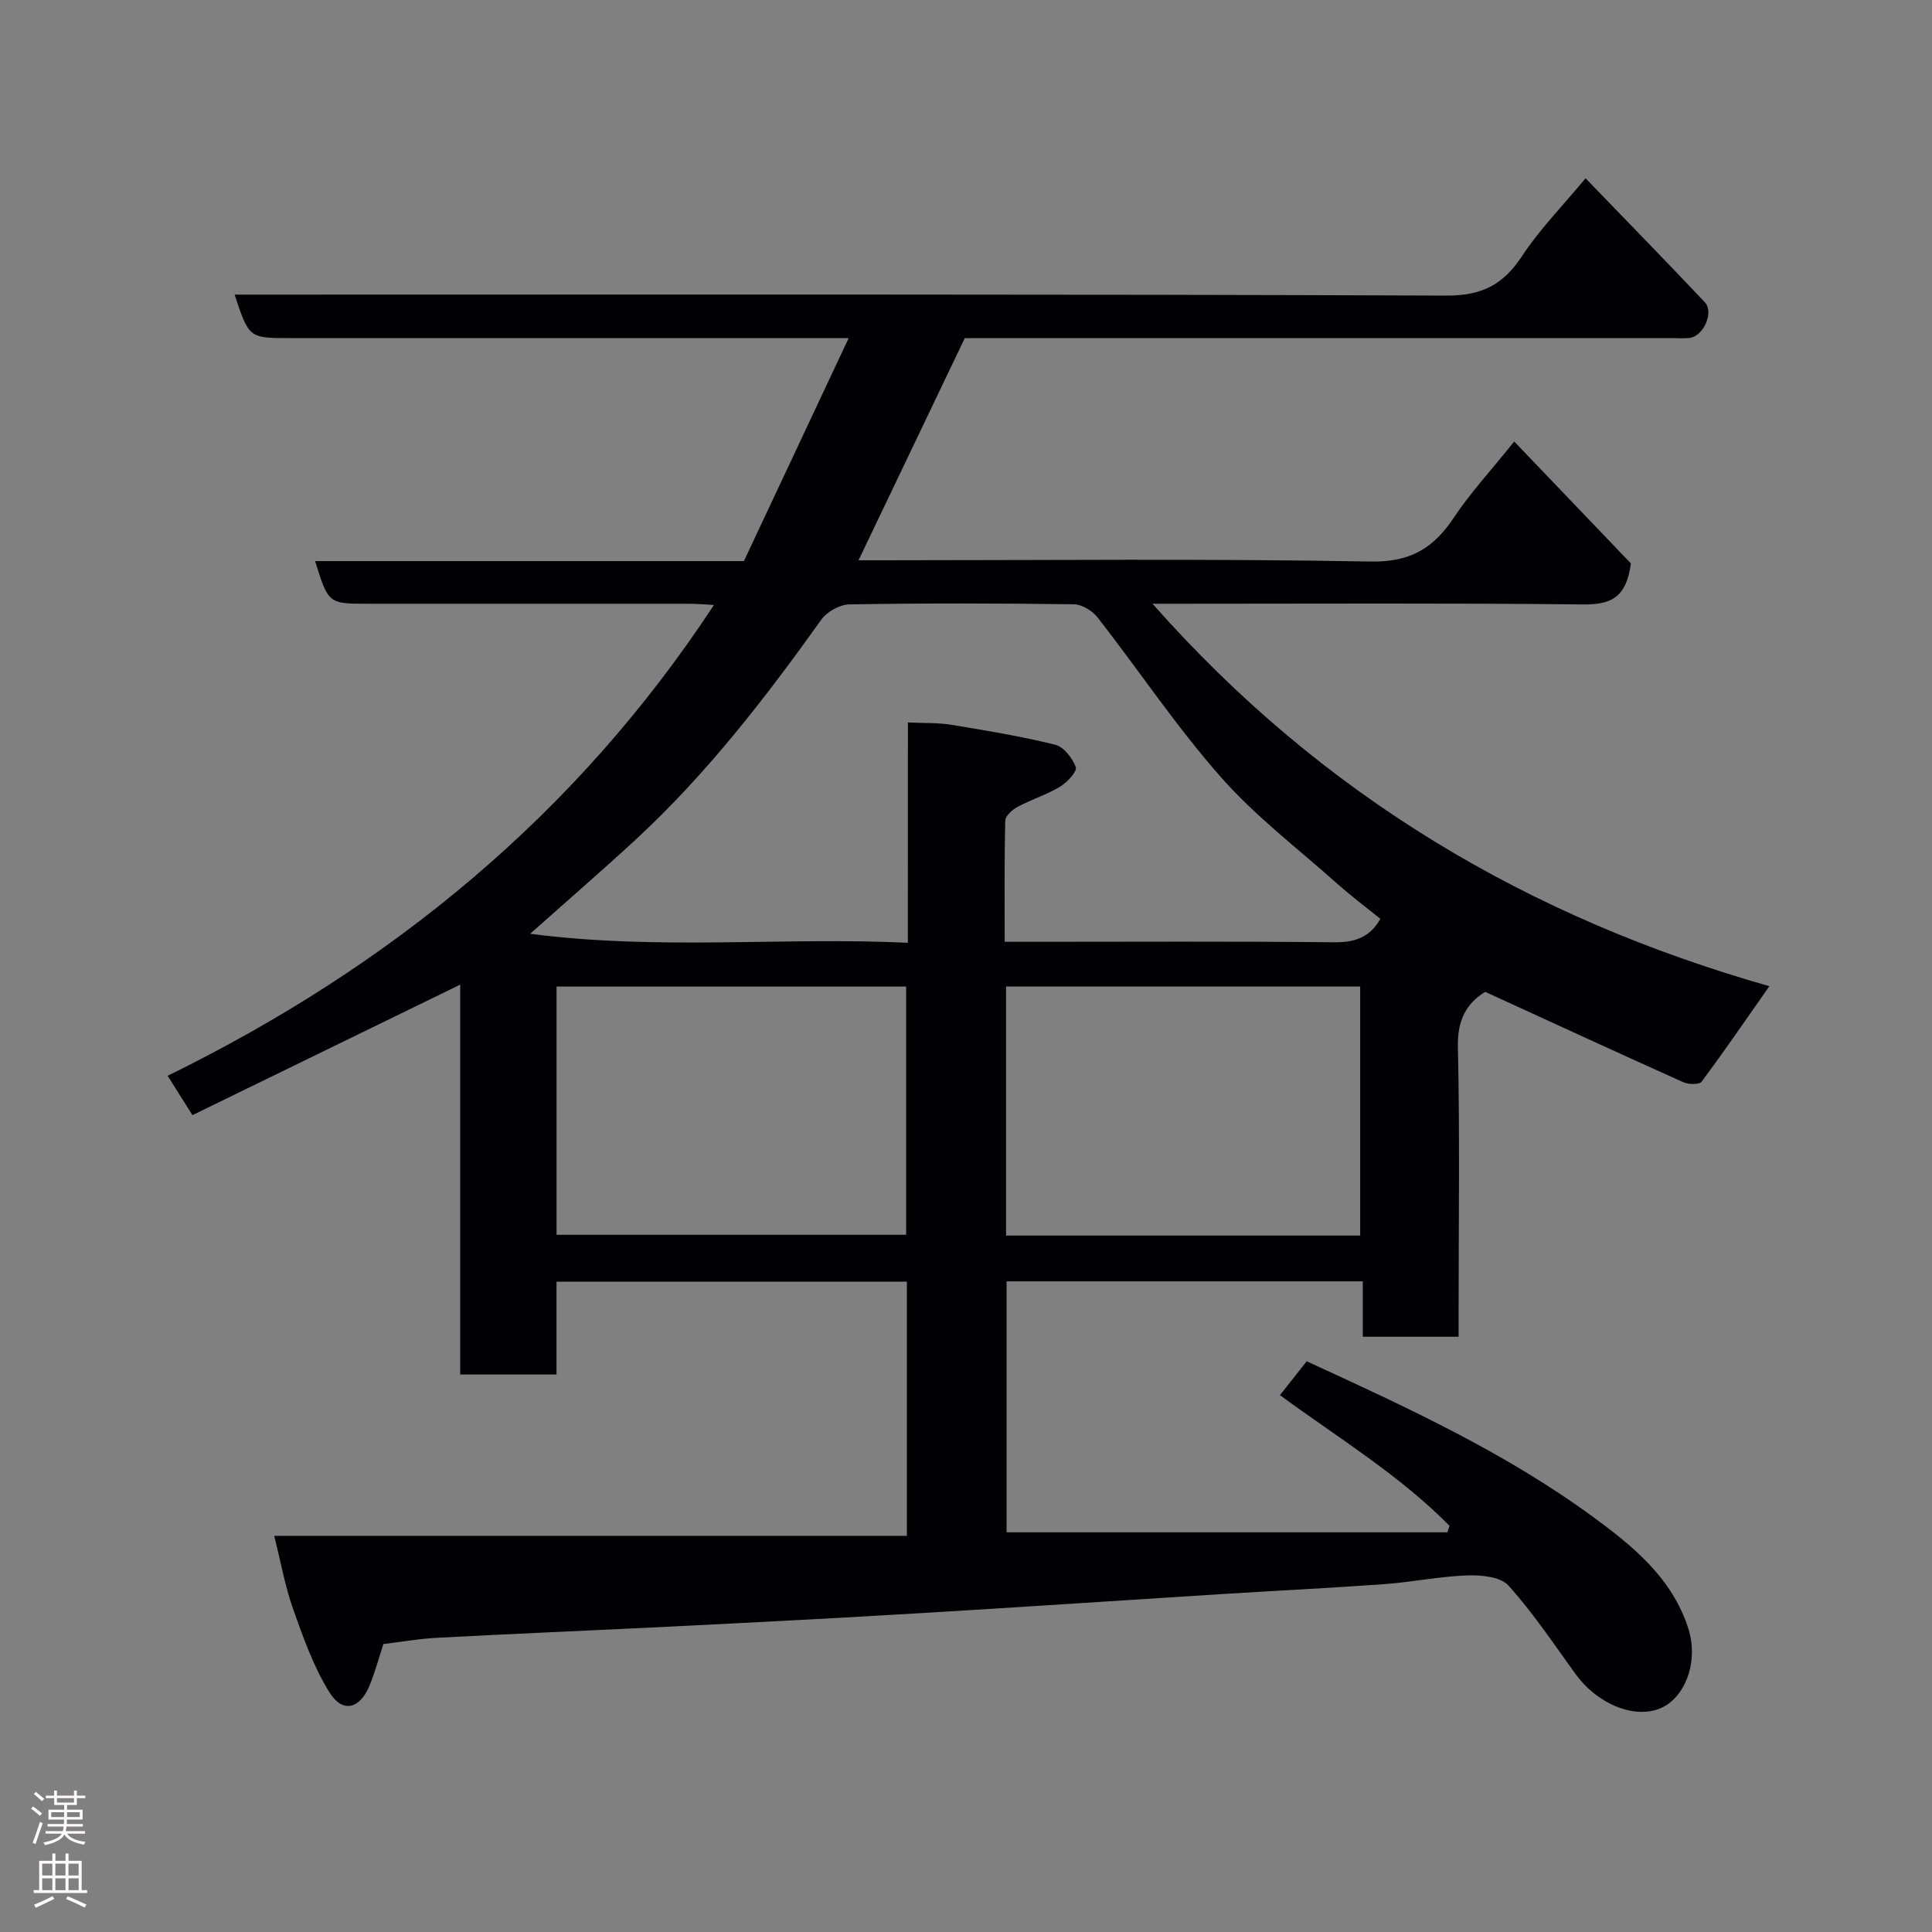 <svg enable-background="new 0 0 400 400" viewBox="0 0 400 400" xmlns="http://www.w3.org/2000/svg"><rect x="0" y="0" width="400" height="400" fill="#808080" stroke="none"/><path d="m79.38 340.38c-.9 2.75-1.7 5.72-2.85 8.55-2 4.9-5.59 5.84-8.31 1.47-3.3-5.28-5.43-11.36-7.54-17.29-1.67-4.71-2.54-9.71-3.91-15.13h130.99c0-17.73 0-35 0-52.63-24.06 0-48.11 0-72.54 0v19.23c-6.74 0-13.13 0-19.94 0 0-26.8 0-53.72 0-80.72-18.65 9.09-36.95 18.01-55.44 27.02-2.03-3.23-3.49-5.54-5.13-8.15 46.15-22.64 84.49-53.94 113.11-97.48-1.99-.1-3.54-.25-5.09-.25-22.17 0-44.34 0-66.51 0-8.23 0-8.23 0-10.98-8.83h88.78c7.07-15.05 14.18-30.18 21.69-46.17-3.3 0-5.23 0-7.16 0-36.17 0-72.33 0-108.5 0-8.49 0-8.49 0-11.48-9h5.92c81.67 0 163.33-.12 244.99.2 7.39.03 11.78-2.3 15.66-8.21 3.57-5.43 8.21-10.15 13.13-16.08 8.5 8.81 16.67 17.16 24.69 25.66 1.97 2.08-.29 7.07-3.17 7.4-1.15.13-2.33.03-3.5.03-47 0-94 0-141 0-1.83 0-3.66 0-5.54 0-7.28 15.23-14.52 30.35-22 46h5.06c33.67 0 67.34-.36 100.99.26 8.32.15 13.07-2.85 17.28-9.2 3.25-4.9 7.29-9.26 12.42-15.65 8.53 8.92 16.71 17.46 24.16 25.24-1 7.56-4.64 8.55-10.17 8.49-27.66-.3-55.33-.14-83-.14-1.6 0-3.2 0-5.87 0 35.18 39.84 78.04 65.07 127.71 79.18-4.64 6.62-9.21 13.29-14.03 19.77-.48.65-2.73.59-3.81.1-13.53-6.07-26.99-12.29-41-18.7-3.76 2.31-5.77 5.72-5.65 11.32.41 18.16.15 36.33.15 54.5v5.59c-6.76 0-13.03 0-19.84 0 0-3.73 0-7.47 0-11.47-24.81 0-49.08 0-73.75 0v51.96h91.26c.15-.44.31-.89.46-1.33-10.38-10.54-23.07-18.22-35.12-27.07 1.97-2.5 3.74-4.74 5.54-7.01 20.67 9.5 41.01 18.84 59.19 32.15 8.38 6.13 16.44 12.7 19.8 23.12 2.28 7.06-.77 14.84-6.24 16.76-5.44 1.91-12.74-1.28-17.09-7.28-4.5-6.21-8.78-12.65-13.89-18.32-1.64-1.82-5.63-2.2-8.51-2.1-5.72.2-11.39 1.38-17.11 1.8-11.19.81-22.4 1.36-33.6 2.06-15.64.98-31.27 2.02-46.91 3-11.2.7-22.4 1.37-33.61 1.99-13.04.71-26.07 1.37-39.11 2.01-14.2.69-28.41 1.28-42.61 2.04-3.76.17-7.5.83-11.47 1.31zm108.59-190.8c3.4.16 6.21.03 8.93.47 7.22 1.19 14.46 2.38 21.55 4.13 1.78.44 3.61 2.78 4.28 4.65.32.88-1.79 3.16-3.25 4.04-2.76 1.66-5.92 2.64-8.78 4.17-1.09.58-2.55 1.87-2.57 2.86-.21 8.26-.12 16.53-.12 25.09h6.07c20.66 0 41.33-.12 61.99.1 4.24.05 7.45-.86 9.72-4.85-2.91-2.36-6.04-4.71-8.96-7.31-8.14-7.25-16.93-13.94-24.09-22.07-9.17-10.4-16.93-22.03-25.47-33-1.09-1.39-3.25-2.73-4.93-2.75-15.5-.21-31-.24-46.49.02-1.99.03-4.64 1.53-5.82 3.18-11.6 16.24-23.77 32-38.49 45.59-6.71 6.19-13.62 12.17-21.78 19.43 26.79 3.48 52.37.64 78.2 1.86.01-15.73.01-30.68.01-45.61zm93.64 106.23c0-17.53 0-34.57 0-51.56-24.64 0-48.89 0-73.32 0v51.56zm-166.38-.16h72.38c0-17.4 0-34.44 0-51.39-24.32 0-48.24 0-72.38 0z" fill="#010103"/><g fill="#fcfafa"><path d="m6.44 374.46.42-.45c.65.47 1.27.95 1.85 1.44l-.45.49c-.65-.56-1.25-1.06-1.82-1.48m.93 7.33-.63-.26c.55-1.36 1.05-2.8 1.52-4.33.19.1.38.19.59.27-.46 1.29-.95 2.73-1.48 4.32m-.38-10.38.44-.42c.43.34 1.01.82 1.74 1.44l-.49.49c-.53-.51-1.09-1.01-1.69-1.51m2.5.35h1.72v-1.04h.59v1.04h3.52v-1.04h.59v1.04h1.75v.53h-1.75v1.42h-2.03v.97h3.22v2.03h-3.24c0 .35-.01.66-.03.93h3.32v.53h-3.37c-.03.27-.08.58-.15.94h3.96v.53h-3.71c.67.92 1.93 1.48 3.79 1.68-.13.24-.23.44-.29.59-2.13-.38-3.48-1.08-4.04-2.12-.43.97-1.77 1.72-4.03 2.23-.09-.19-.2-.37-.33-.55 2.1-.42 3.37-1.03 3.81-1.83h-3.36v-.53h3.58c.08-.29.13-.61.16-.94h-3.33v-.53h3.39c.02-.27.04-.58.04-.93h-3.23v-2.03h3.25v-.97h-2.07v-1.42h-1.73zm1.12 3.44v1h2.65c.01-.3.02-.44.01-.4v-.25-.35zm1.19-2h3.52v-.91h-3.52zm4.71 2h-2.63v.59c0 .16-.01.28-.01.4h2.64z"/><path d="m13.56 383.74h.63v1.52h2.72v6.07h1.13v.6h-11.06v-.6h1.13v-6.07h2.73v-1.52h.63v1.52h2.1v-1.52zm-2.69 8.83.38.56c-1.24.63-2.53 1.25-3.85 1.85-.1-.21-.21-.42-.34-.63 1.36-.55 2.63-1.15 3.81-1.78m-2.13-4.27h2.1v-2.45h-2.1zm0 3.04h2.1v-2.46h-2.1zm2.72-3.04h2.1v-2.45h-2.1zm0 3.04h2.1v-2.46h-2.1zm6.07 3.6c-1.41-.71-2.7-1.3-3.86-1.78l.35-.56c1.45.62 2.75 1.19 3.88 1.72zm-1.25-9.09h-2.1v2.45h2.1zm-2.09 5.49h2.1v-2.46h-2.1z"/></g></svg>